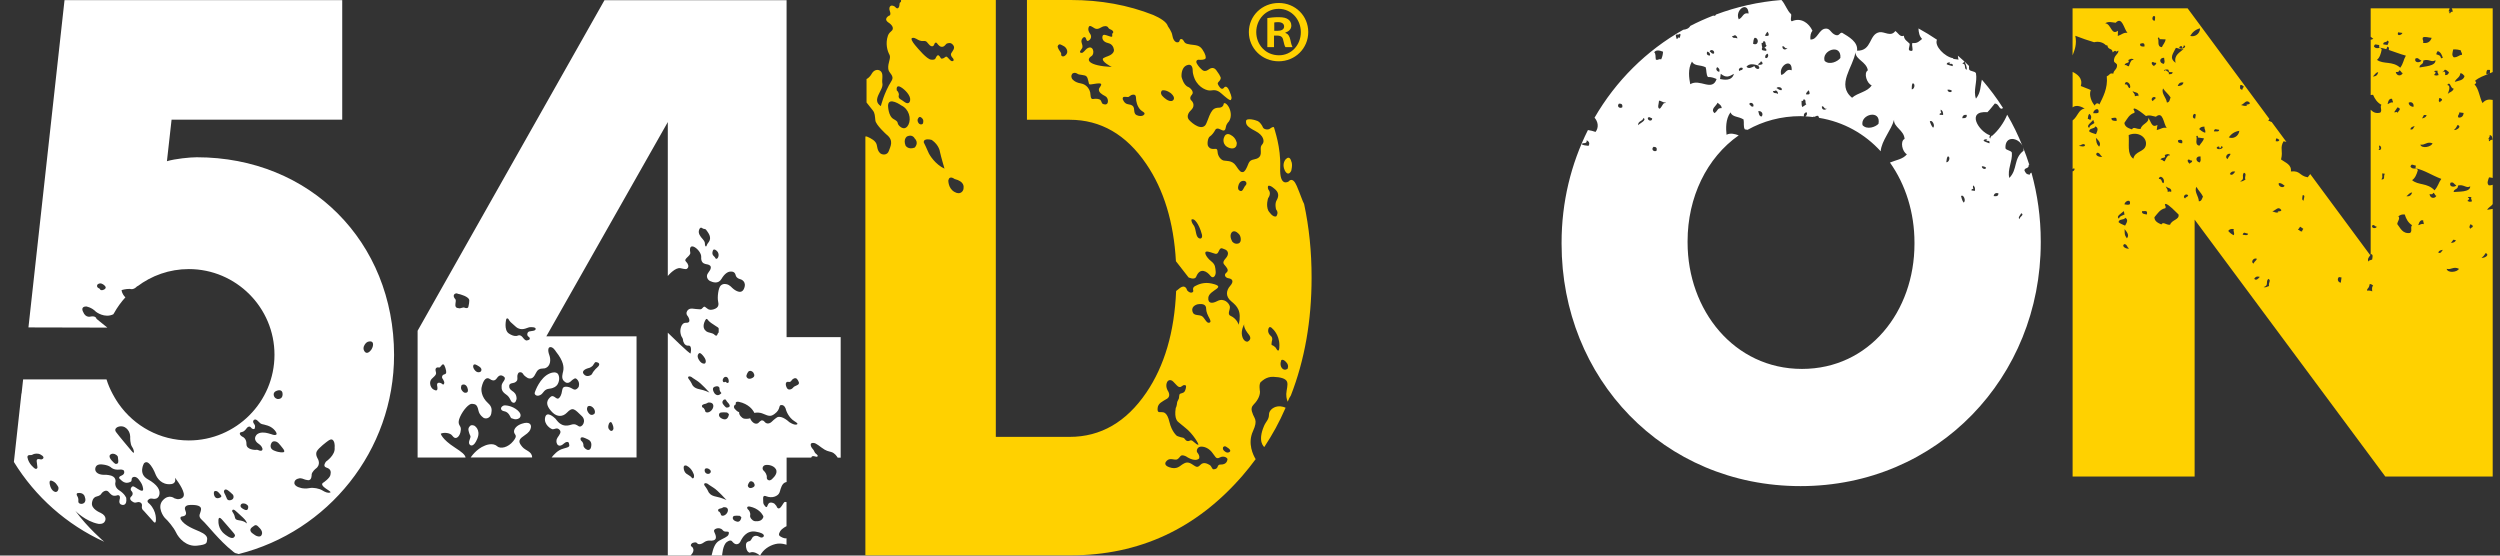 <svg width="180" height="40" viewBox="0 0 180 40" fill="none" xmlns="http://www.w3.org/2000/svg">
<rect x="0" y="0" width="180" height="40" fill="#333333" stroke="none"/>
<g clip-path="url(#clip0_416_753)">
<path d="M92.074 0.215C93.255 0.215 94.194 1.134 94.194 2.308C94.194 3.481 93.255 4.413 92.063 4.413C90.87 4.413 89.918 3.481 89.918 2.308C89.918 1.136 90.87 0.215 92.063 0.215H92.074ZM92.049 0.638C91.148 0.638 90.45 1.389 90.45 2.308C90.45 3.24 91.148 3.979 92.074 3.979C92.975 3.992 93.66 3.24 93.66 2.319C93.66 1.387 92.975 0.635 92.06 0.635H92.049V0.638ZM91.731 3.394H91.248V1.301C91.44 1.276 91.707 1.236 92.049 1.236C92.443 1.236 92.621 1.301 92.759 1.403C92.886 1.492 92.975 1.645 92.975 1.85C92.975 2.106 92.783 2.27 92.543 2.348V2.373C92.746 2.437 92.848 2.602 92.91 2.885C92.972 3.203 93.024 3.318 93.061 3.394H92.554C92.49 3.316 92.452 3.138 92.39 2.885C92.352 2.666 92.225 2.564 91.958 2.564H91.729V3.394H91.731ZM91.745 2.219H91.974C92.241 2.219 92.456 2.13 92.456 1.912C92.456 1.721 92.316 1.594 92.014 1.594C91.887 1.594 91.798 1.608 91.747 1.619V2.219H91.745Z" fill="#FFD100"/>
<path d="M14.17 11.323C13.668 11.323 12.611 11.43 12.019 11.607L12.353 8.618H24.64V0.008H4.646L2.048 23.574L7.73 23.588L6.949 22.958C6.949 22.958 6.922 22.729 6.546 22.787C6.546 22.787 6.168 22.927 5.983 22.451C5.983 22.451 5.763 22.073 6.204 22.064C6.204 22.064 6.593 22.119 6.913 22.451C6.913 22.451 7.527 22.934 8.157 22.629C8.157 22.629 8.177 22.598 8.21 22.547C8.439 22.135 8.715 21.752 9.029 21.407C8.965 21.35 8.787 21.167 8.753 20.887C8.753 20.887 9.031 20.796 9.358 20.8C9.358 20.8 9.616 20.918 9.901 20.582C9.901 20.582 9.894 20.598 9.881 20.624C10.916 19.841 12.201 19.374 13.594 19.374C16.996 19.374 19.763 22.142 19.763 25.543C19.763 28.945 16.996 31.712 13.594 31.712C11.51 31.712 9.668 30.674 8.551 29.085C8.531 29.056 8.511 29.027 8.488 28.994C8.448 28.934 8.411 28.874 8.371 28.814C8.326 28.742 8.282 28.667 8.237 28.591C8.193 28.511 8.146 28.433 8.104 28.351C7.939 28.042 7.783 27.692 7.67 27.319H1.665L1.554 28.331H1.543L1 33.261C2.54 35.766 4.804 37.779 7.501 39.007C7.501 39.007 6.304 37.988 5.427 36.783C5.427 36.783 6.144 37.537 7.082 37.717C7.082 37.717 7.458 37.779 7.563 37.51C7.563 37.51 7.75 37.176 7.249 36.927C7.249 36.927 6.54 36.656 6.624 36.2C6.624 36.2 6.644 35.804 6.978 35.741C6.978 35.741 7.207 35.699 7.292 35.554C7.376 35.41 7.645 35.221 7.814 35.41C7.981 35.597 8.086 35.744 8.377 35.681C8.377 35.681 8.691 35.537 8.629 35.91C8.629 35.91 8.482 36.284 8.775 36.346C8.775 36.346 9.171 36.471 9.089 35.848C9.089 35.848 8.985 35.557 8.589 35.308C8.589 35.308 8.275 35.141 8.297 34.787C8.297 34.787 8.444 34.391 8.006 34.246C8.006 34.246 7.734 34.164 7.443 34.184C7.443 34.184 6.9 34.184 6.858 33.81C6.858 33.81 6.815 33.394 7.316 33.437C7.817 33.479 7.983 33.646 7.983 33.646C7.983 33.646 8.17 33.853 8.589 33.812C8.898 33.781 8.922 33.895 8.922 33.895C8.922 33.895 9.047 34.124 8.735 34.249C8.422 34.373 8.673 34.52 8.673 34.52C8.673 34.52 8.924 34.831 9.236 34.749C9.55 34.667 9.445 34.605 9.487 34.458C9.53 34.313 9.779 34.251 9.988 34.52C10.197 34.791 10.259 34.916 10.302 35.165C10.344 35.414 10.155 35.352 9.926 35.207C9.696 35.063 9.572 34.936 9.467 35.083C9.467 35.083 9.343 35.227 9.467 35.354C9.592 35.479 9.572 35.646 9.447 35.75C9.323 35.855 9.343 36.022 9.594 36.146C9.594 36.146 9.679 36.229 9.866 36.166C10.052 36.104 10.261 36.209 10.219 36.438C10.177 36.667 10.344 36.771 10.344 36.771L11.034 37.541C11.034 37.541 11.18 37.748 11.22 37.521C11.22 37.521 11.325 36.834 10.762 36.273C10.762 36.273 10.533 36.129 10.658 36.002C10.782 35.877 10.844 35.877 11.076 35.919C11.076 35.919 11.389 35.962 11.472 35.628C11.556 35.294 11.347 34.9 10.637 34.504C9.928 34.108 10.366 33.361 10.366 33.361C10.366 33.361 10.513 33.174 10.72 33.361C10.929 33.548 11.096 33.882 11.2 34.151C11.305 34.422 11.639 34.92 12.286 34.858C12.286 34.858 12.724 34.858 12.6 34.4C12.6 34.4 13.123 35.045 13.225 35.503C13.329 35.962 12.787 35.939 12.787 35.939C12.787 35.939 12.662 35.919 12.557 35.877C12.557 35.877 12.162 35.543 11.723 36.022C11.285 36.5 11.765 37.208 11.91 37.332C12.057 37.457 12.495 37.955 12.682 38.351C12.869 38.747 13.412 39.37 14.184 39.288C14.956 39.205 14.873 39.081 14.913 38.852C14.956 38.622 14.747 38.435 14.371 38.269C13.995 38.102 13.285 37.853 13.014 37.394C13.014 37.394 12.929 37.208 13.098 37.188C13.265 37.167 13.494 37.105 13.35 36.771C13.203 36.438 13.496 36.355 13.703 36.355C13.912 36.355 14.495 36.335 14.475 36.667C14.455 37.001 14.184 37.125 14.56 37.457C14.936 37.79 15.75 38.892 16.771 39.704C16.771 39.704 16.918 39.848 17.043 39.848C17.056 39.848 17.109 39.862 17.183 39.891C23.603 38.284 28.373 32.467 28.373 25.557C28.369 17.396 22.317 11.323 14.17 11.323ZM7.581 20.778C7.47 20.905 7.258 20.931 7.216 20.847C7.174 20.762 7.105 20.749 7.105 20.749C6.922 20.664 7.007 20.498 7.007 20.498C7.218 20.288 7.456 20.498 7.456 20.498C7.456 20.498 7.692 20.651 7.581 20.778ZM3.08 33.036C2.982 33.114 2.911 33.065 2.826 33.056C2.742 33.047 2.628 33.036 2.642 33.221C2.655 33.405 2.697 33.57 2.697 33.648C2.697 33.726 2.613 33.812 2.486 33.717C2.486 33.717 2.059 33.412 1.979 32.94C1.979 32.94 1.937 32.767 2.135 32.767C2.333 32.767 2.304 32.747 2.388 32.709C2.473 32.671 2.713 32.611 2.924 32.729C3.136 32.843 3.178 32.958 3.08 33.036ZM3.885 35.383C3.612 35.221 3.572 34.798 3.572 34.798C3.545 34.54 3.707 34.607 3.707 34.607C4.008 34.702 4.103 34.92 4.186 35.043C4.268 35.165 4.159 35.546 3.885 35.383ZM5.859 36.28C5.859 36.28 5.612 36.28 5.641 36.075C5.667 35.87 5.572 35.735 5.572 35.735C5.449 35.53 5.585 35.503 5.585 35.503C5.995 35.434 6.09 35.721 6.09 35.721C6.308 36.28 5.859 36.28 5.859 36.28ZM8.404 33.392C8.335 33.419 8.295 33.432 8.048 33.161C7.801 32.889 7.912 32.765 7.912 32.765C8.048 32.602 8.268 32.696 8.268 32.696C8.446 32.765 8.486 32.887 8.486 32.887C8.569 33.392 8.473 33.365 8.404 33.392ZM9.605 32.598C9.536 32.558 9.387 32.367 9.387 32.367C9.387 32.367 8.5 31.316 8.348 31.098C8.197 30.88 8.444 30.758 8.444 30.758C8.444 30.758 8.787 30.567 9.1 30.84C9.414 31.114 9.374 31.508 9.374 31.508C9.374 31.508 9.361 31.957 9.51 32.175C9.661 32.393 9.674 32.64 9.605 32.598ZM19.992 28.115C19.992 28.115 20.349 27.993 20.349 28.386C20.349 28.78 19.979 28.727 19.979 28.727C19.979 28.727 19.732 28.687 19.706 28.427C19.679 28.171 19.992 28.115 19.992 28.115ZM16.282 35.245C16.437 35.272 16.724 35.581 16.762 35.608C16.813 35.646 16.905 35.944 16.607 36.011C16.308 36.075 16.333 35.828 16.228 35.648C16.124 35.465 16.124 35.401 16.124 35.401C16.124 35.401 16.126 35.219 16.282 35.245ZM15.396 35.486C15.41 35.343 15.474 35.343 15.579 35.356C15.683 35.37 15.799 35.526 15.866 35.603C15.932 35.681 16.035 35.786 15.737 35.864C15.436 35.939 15.389 35.566 15.396 35.486ZM16.842 38.689C16.658 38.874 16.177 38.458 16.177 38.458C15.679 38.077 15.728 37.514 15.728 37.514C15.728 37.514 15.694 37.085 15.977 37.399C16.259 37.712 16.491 37.995 16.724 38.26C16.96 38.522 16.96 38.574 16.842 38.689ZM17.712 37.652C17.648 37.561 17.401 37.483 17.192 37.459C16.982 37.432 16.931 37.368 16.905 37.212C16.878 37.056 16.776 36.914 16.776 36.914C16.724 36.809 16.684 36.823 16.735 36.731C16.787 36.64 16.918 36.745 16.918 36.745C16.918 36.745 17.165 36.952 17.503 37.276C17.841 37.601 17.777 37.744 17.712 37.652ZM17.855 36.622C17.79 36.856 17.476 36.622 17.476 36.622C17.476 36.622 17.256 36.518 17.334 36.351C17.412 36.182 17.665 36.264 17.699 36.286C17.79 36.351 17.921 36.389 17.855 36.622ZM18.869 38.407C18.82 38.738 18.538 38.605 18.471 38.589C18.404 38.574 18.122 38.358 18.122 38.358C17.857 38.077 18.208 37.933 18.288 37.861C18.455 37.712 18.62 37.944 18.62 37.944C18.918 38.209 18.869 38.407 18.869 38.407ZM18.646 31.971C18.782 32.053 18.933 32.258 18.893 32.38C18.853 32.502 18.675 32.449 18.593 32.407C18.511 32.367 18.389 32.393 18.389 32.393C18.389 32.393 17.732 32.393 17.745 31.971C17.759 31.548 17.445 31.439 17.445 31.439C17.376 31.399 17.254 31.303 17.267 31.207C17.281 31.112 17.336 31.138 17.485 31.085C17.637 31.029 17.786 30.798 17.786 30.798C17.786 30.798 17.95 30.62 18.073 30.785C18.195 30.947 18.32 30.88 18.32 30.88C18.32 30.88 18.428 30.689 18.306 30.54C18.184 30.391 18.237 30.295 18.237 30.295C18.237 30.295 18.346 30.064 18.593 30.335C18.84 30.607 18.853 30.498 19.29 30.649C19.728 30.798 19.973 31.194 19.906 31.276C19.837 31.359 19.674 31.316 19.536 31.263C19.401 31.21 19.167 31.167 19.167 31.167C19.167 31.167 18.662 31.045 18.442 31.345C18.222 31.643 18.509 31.888 18.646 31.971ZM20.389 32.562C20.389 32.562 20.157 32.618 19.732 32.44C19.307 32.262 19.554 31.881 19.554 31.881C19.554 31.881 19.61 31.773 19.732 31.773C20.006 31.773 20.102 31.964 20.349 32.262C20.595 32.56 20.389 32.562 20.389 32.562ZM23.476 33.232C23.476 33.232 23.189 33.572 23.503 33.668C23.817 33.764 23.846 33.955 23.79 34.2C23.735 34.444 23.285 34.745 23.285 34.745C23.285 34.745 23.08 34.827 23.285 35.032C23.49 35.236 23.928 35.428 23.763 35.468C23.599 35.508 23.421 35.441 23.203 35.305C22.985 35.17 22.547 35.087 22.286 35.143C22.026 35.199 21.781 35.156 21.781 35.156C21.781 35.156 21.18 35.074 21.194 34.76C21.207 34.447 21.619 34.433 21.619 34.433C21.768 34.444 21.75 34.462 21.855 34.491C21.924 34.509 21.937 34.538 22.164 34.571C22.462 34.616 22.438 34.175 22.438 34.175C22.451 33.971 22.724 33.752 22.724 33.752C23.134 33.465 22.889 33.045 22.889 33.045C22.889 33.045 22.684 32.745 22.807 32.5C22.929 32.255 23.545 31.793 23.628 31.737C23.71 31.683 23.888 31.546 24.01 31.737C24.133 31.928 24.093 32.228 24.093 32.228C24.162 32.767 23.476 33.232 23.476 33.232ZM26.237 25.29C26.059 25.018 26.304 24.749 26.333 24.718C26.415 24.622 26.538 24.569 26.689 24.582C26.956 24.607 26.854 24.991 26.758 25.141C26.662 25.29 26.415 25.561 26.237 25.29Z" fill="white"/>
<path d="M36.754 30.028C36.821 30.144 36.816 30.099 36.923 30.144C37.206 30.264 37.397 30.099 37.397 30.099C37.397 30.099 37.66 29.884 37.266 29.543C36.87 29.203 36.358 29.156 36.251 29.203C36 29.316 36.005 29.565 36.32 29.614C36.618 29.663 36.754 30.028 36.754 30.028Z" fill="white"/>
<path d="M34.369 31.582C34.636 30.924 34.155 30.65 34.155 30.65C33.897 30.546 33.821 30.697 33.821 30.697C33.652 30.868 33.752 31.051 33.795 31.217C33.837 31.387 33.944 31.349 33.815 31.66C33.686 31.969 33.866 32.05 33.866 32.05C33.866 32.05 34.102 32.239 34.369 31.582Z" fill="white"/>
<path d="M40.127 27.7C40.267 27.489 40.307 27.184 40.198 26.968C40.054 26.677 39.587 26.884 39.587 26.884C38.87 27.173 38.523 28.205 38.523 28.205C38.485 28.308 38.479 28.37 38.559 28.437C38.686 28.541 38.861 28.477 38.964 28.403C39.144 28.272 39.177 28.025 39.556 27.985C39.894 27.949 40.054 27.807 40.127 27.7Z" fill="white"/>
<path d="M37.599 32.167C37.363 31.876 37.261 31.689 37.699 31.398C38.135 31.106 38.167 30.986 38.215 30.824C38.285 30.59 38.149 30.314 37.577 30.506C37.188 30.634 36.999 30.881 37.01 31.084C37.025 31.338 37.323 31.304 36.954 31.762C36.585 32.223 36.031 32.35 35.784 32.123C35.466 31.834 34.916 32.081 34.916 32.081C34.28 32.325 33.891 32.937 33.891 32.937H38.313C38.313 32.49 37.835 32.459 37.599 32.167Z" fill="white"/>
<path d="M56.634 24.261V0.016H43.521L30.068 23.814V32.942H33.521C33.486 32.733 33.254 32.55 32.747 32.221C31.808 31.613 31.735 31.226 31.735 31.226C31.973 31.108 32.411 31.173 32.542 31.344C32.673 31.515 32.794 31.609 32.967 31.462C33.139 31.317 33.219 30.948 33.165 30.777C33.112 30.606 32.9 30.512 33.125 30.012C33.35 29.511 33.775 29.048 33.986 29.075C34.197 29.102 34.353 29.084 34.449 29.562C34.518 29.905 34.829 30.09 34.829 30.09C35.038 30.196 35.316 30.063 35.37 29.782C35.423 29.502 35.423 29.282 35.15 29.037C34.625 28.568 34.642 28.038 34.676 27.889C34.798 27.333 35.023 27.106 35.283 27.297C35.386 27.373 35.579 27.471 35.735 27.28C35.83 27.162 35.964 26.913 36.24 27.088C36.544 27.282 36.135 27.48 36.117 27.767C36.1 28.045 36.144 28.201 36.447 28.41C36.769 28.632 36.722 28.895 36.916 28.984C37.143 29.088 37.194 28.706 37.194 28.706C37.194 28.376 37.021 28.236 36.88 28.149C36.682 28.025 36.667 27.878 36.667 27.878C36.605 27.515 36.967 27.636 37.125 27.504C37.234 27.413 37.268 27.382 37.25 27.153C37.232 26.924 37.352 26.828 37.352 26.828C37.495 26.757 37.612 26.828 37.675 26.942C37.755 27.088 38.013 27.226 38.013 27.226C38.291 27.313 38.427 27.195 38.605 26.826C38.78 26.456 39.107 26.557 39.23 26.519C39.681 26.374 39.655 25.849 39.555 25.58C39.386 25.124 39.541 25.019 39.541 25.019C39.784 24.879 40.029 25.315 40.029 25.315C40.585 26.012 40.609 26.439 40.549 26.724C40.511 26.906 40.393 27.229 40.6 27.435C40.929 27.765 41.134 27.384 41.241 27.333C41.348 27.28 41.417 27.14 41.595 27.369C41.77 27.598 41.657 27.869 41.657 27.869C41.365 28.265 41.236 27.905 40.88 27.854C40.289 27.767 40.618 28.232 40.273 28.637C40.064 28.879 39.891 28.341 39.63 28.586C39.483 28.724 39.11 29.055 39.806 29.722C40.104 30.007 40.511 30.032 40.814 29.716C41.25 29.257 41.377 29.469 41.891 29.958C42.255 30.305 41.908 30.828 41.664 30.688C41.546 30.621 41.421 30.479 41.108 30.583C40.378 30.826 40.097 30.247 39.991 30.143C39.884 30.038 39.354 29.56 39.248 30.063C39.141 30.563 39.672 30.908 39.804 30.908C39.935 30.908 40.117 30.753 40.289 30.948C40.429 31.111 40.324 31.244 40.133 31.522C39.94 31.805 40.151 32.356 40.598 31.936C40.727 31.814 40.943 31.751 40.969 31.936C40.996 32.121 41.081 32.172 40.549 32.305C40.162 32.401 39.855 32.755 39.715 32.939H45.831V24.214H39.337L48.082 8.788V19.871C48.158 19.778 48.643 19.231 48.999 19.311C49.366 19.393 49.435 19.406 49.517 19.297C49.599 19.188 49.57 19.013 49.381 18.823C49.19 18.634 49.746 18.432 49.699 18.185C49.519 17.239 50.523 18.025 50.487 18.508C50.46 18.872 50.647 18.973 50.792 19.008C50.95 19.048 51.452 19.061 50.987 19.651C50.798 19.891 50.95 20.152 51.125 20.234C51.303 20.316 51.711 20.479 51.944 20.085C52.175 19.691 52.407 19.569 52.572 19.555C52.736 19.542 52.912 19.569 52.968 19.814C53.021 20.058 53.335 20.112 53.335 20.112C53.335 20.112 53.797 20.261 53.566 20.79C53.335 21.32 52.729 20.737 52.729 20.737C52.729 20.737 52.536 20.517 52.347 20.472C52.262 20.452 52.071 20.396 51.893 20.559C51.715 20.721 51.644 21.411 51.699 21.669C51.755 21.927 51.771 22.147 51.388 22.27C51.005 22.392 50.903 22.176 50.765 22.096C50.629 22.014 50.589 22.281 50.409 22.27C50.182 22.256 50.08 22.25 49.94 22.23C49.848 22.216 49.613 22.174 49.477 22.39C49.341 22.608 49.532 22.779 49.532 22.779C49.532 22.779 49.842 23.26 49.397 23.24C49.003 23.222 48.985 23.811 48.985 23.811C48.985 23.811 48.972 24.105 49.114 24.299C49.183 24.392 49.183 24.53 49.183 24.53C49.183 24.53 49.254 24.924 49.575 24.886C49.777 24.861 49.777 25.188 49.724 25.447C49.704 25.547 48.151 24.023 48.082 23.954V24.216V39.998H49.715C49.719 39.994 49.962 39.78 49.924 39.551C49.924 39.551 49.897 39.402 49.793 39.349C49.688 39.295 49.753 39.117 49.911 39.077C50.069 39.037 50.133 39.037 50.198 39.117C50.262 39.2 50.447 39.226 50.683 39.051C50.919 38.875 51.192 38.928 51.192 38.928C51.192 38.928 51.573 38.955 51.546 38.657C51.519 38.359 51.279 38.212 51.508 38.087C51.713 37.976 51.937 38.056 52.004 38.136C52.069 38.219 52.135 38.29 52.307 38.276C52.476 38.263 52.516 38.33 52.451 38.495C52.387 38.657 52.084 38.753 51.784 38.928C51.484 39.104 51.352 39.458 51.234 39.998H51.993C51.993 39.989 52.033 39.238 52.333 39.024C52.634 38.806 52.714 38.984 52.752 39.024C52.792 39.064 52.921 39.226 53.105 39.173C53.288 39.12 53.315 38.955 53.368 38.875C53.421 38.793 53.717 38.159 54.416 38.279C55.166 38.406 54.979 38.63 54.979 38.63C54.979 38.63 54.881 38.777 54.685 38.657C54.489 38.535 54.342 38.57 54.238 38.639C54.133 38.706 54.093 38.933 53.964 38.962C53.833 38.988 53.722 39.04 53.708 39.229C53.695 39.418 53.762 39.745 53.984 39.798C53.984 39.798 54.251 39.611 54.725 40.001H54.727C54.959 39.553 55.399 39.282 55.817 39.175C56.236 39.066 56.629 39.224 56.629 39.224V38.755C56.46 38.795 56.238 38.659 56.158 38.606C56.08 38.552 56.04 38.47 56.171 38.254C56.302 38.036 56.629 37.887 56.629 37.887V36.152C56.538 36.152 56.511 36.085 56.42 36.219C56.329 36.352 56.224 36.557 56.107 36.599C55.989 36.639 55.938 36.517 55.911 36.45C55.884 36.383 55.857 36.397 55.793 36.301C55.728 36.205 55.464 36.132 55.361 36.234C55.228 36.365 55.255 36.639 55.083 36.443C54.912 36.248 54.963 36.174 54.945 35.889C54.928 35.602 55.177 35.734 55.177 35.734C55.608 35.896 55.942 35.718 56.06 35.569C56.178 35.42 56.144 35.313 56.276 35.015C56.407 34.717 56.629 34.708 56.629 34.708H56.636V32.948H58.407C58.487 32.701 58.787 32.971 58.861 32.861C58.934 32.752 58.716 32.69 58.66 32.563C58.605 32.437 58.574 32.383 58.46 32.256C58.387 32.174 58.3 31.927 58.467 31.898C58.663 31.863 58.783 31.949 59.145 32.221C59.508 32.492 59.622 32.474 59.86 32.548C60.096 32.619 60.24 32.833 60.313 32.95H60.529V24.272H56.634V24.261ZM31.828 27.137C31.81 27.257 31.897 27.24 31.984 27.498C32.011 27.578 31.955 27.76 31.846 27.653C31.737 27.544 31.45 27.482 31.468 27.722C31.474 27.823 31.623 28.29 31.192 28.032C31.083 27.967 30.98 27.796 30.969 27.618C30.952 27.36 31.125 27.24 31.125 27.24C31.41 26.982 31.43 26.926 31.37 26.719C31.312 26.512 31.445 26.421 31.603 26.461C31.761 26.503 31.879 25.898 32.071 26.499C32.275 27.155 31.877 26.797 31.828 27.137ZM33.599 28.265C33.419 28.325 33.328 28.194 33.276 28.134C33.112 27.945 33.239 27.727 33.239 27.727C33.394 27.631 33.497 27.702 33.575 27.776C33.652 27.845 33.781 28.205 33.599 28.265ZM33.726 22.072C33.71 22.214 33.537 22.198 33.441 22.149C33.345 22.103 33.125 22.227 33.061 22.196C32.998 22.165 32.745 22.227 32.791 21.883C32.838 21.535 32.823 21.6 32.729 21.473C32.633 21.346 32.649 21.206 32.776 21.142C32.903 21.079 32.949 21.173 33.061 21.173C33.061 21.173 33.804 21.346 33.788 21.644C33.775 21.945 33.741 21.929 33.726 22.072ZM34.567 26.781C34.471 26.824 34.306 26.83 34.151 26.606C33.997 26.381 34.102 26.263 34.102 26.263C34.18 26.205 34.246 26.23 34.498 26.387C34.751 26.548 34.665 26.739 34.567 26.781ZM38.108 23.865C37.953 23.907 37.928 24.12 38.013 24.205C38.097 24.29 38.146 24.29 38.146 24.385C38.146 24.481 37.966 24.503 37.966 24.503C37.966 24.503 37.857 24.588 37.653 24.312C37.448 24.034 37.254 24.174 37.254 24.174C37.254 24.174 37.025 24.27 36.64 24.014C36.255 23.758 36.447 22.99 36.447 22.99C36.482 22.884 36.58 22.906 36.64 23.021C36.7 23.139 36.749 23.193 37.147 23.533C37.546 23.874 37.955 23.587 38.1 23.564C38.244 23.542 38.593 23.542 38.569 23.693C38.542 23.843 38.267 23.822 38.108 23.865ZM42.558 32.19C42.531 32.341 42.42 32.437 42.269 32.381C42.117 32.325 41.993 32.147 42.006 32.081C42.02 32.012 41.98 31.834 41.868 31.751C41.757 31.669 41.813 31.531 41.813 31.531C41.908 31.435 42.046 31.504 42.336 31.64C42.625 31.776 42.587 32.038 42.558 32.19ZM42.767 29.818C42.656 29.887 42.505 29.94 42.34 29.68C42.175 29.42 42.327 29.255 42.327 29.255C42.327 29.255 42.478 29.16 42.671 29.324C42.863 29.489 42.878 29.749 42.767 29.818ZM43.859 30.474C43.904 30.399 43.991 30.336 44.055 30.461C44.12 30.586 44.218 30.815 44.142 30.942C44.066 31.068 43.946 31.055 43.837 30.89C43.728 30.728 43.859 30.474 43.859 30.474ZM42.347 26.51C42.509 26.492 42.671 26.336 42.671 26.336C42.671 26.336 42.725 26.247 42.829 26.105C42.894 26.018 43.087 26.125 43.087 26.125C43.27 26.272 42.976 26.474 42.885 26.563C42.794 26.654 42.665 26.828 42.627 26.924C42.587 27.017 42.235 27.204 42.029 26.935C41.806 26.648 42.347 26.51 42.347 26.51ZM51.039 17.417C51.012 17.455 50.901 17.578 50.867 17.718C50.867 17.718 50.809 17.791 50.781 17.7C50.772 17.671 50.763 17.682 50.754 17.578C50.749 17.535 50.781 17.417 50.598 17.219C50.418 17.021 50.253 16.806 50.331 16.561C50.409 16.316 50.538 16.41 50.538 16.41C50.538 16.41 50.625 16.485 50.718 16.485C50.814 16.485 50.865 16.57 50.934 16.674C51.003 16.779 51.257 17.099 51.039 17.417ZM51.688 18.554C51.602 18.694 51.521 18.61 51.521 18.61C51.521 18.61 51.495 18.53 51.388 18.436C51.217 18.285 51.326 18.054 51.326 18.054C51.326 18.054 51.357 17.873 51.561 18.023C51.766 18.172 51.773 18.412 51.688 18.554ZM52.138 27.173C52.251 27.088 52.429 27.126 52.467 27.389C52.505 27.651 52.316 27.558 52.316 27.558C52.278 27.455 52.184 27.502 52.184 27.502C52.184 27.502 52.091 27.578 52.044 27.438C51.998 27.295 52.138 27.173 52.138 27.173ZM51.857 28.194C51.926 28.29 52.006 28.29 51.817 28.41C51.626 28.532 51.464 28.343 51.464 28.343C51.464 28.343 51.163 27.949 51.464 27.843C51.764 27.733 51.804 27.938 51.804 27.938C51.804 27.938 51.804 27.938 51.804 28.005C51.802 28.074 51.857 28.194 51.857 28.194ZM50.761 23.099C50.761 23.099 50.852 22.864 50.945 23.008C51.045 23.164 51.312 23.335 51.561 23.491C51.811 23.647 51.733 23.596 51.746 23.818C51.759 24.041 51.706 23.896 51.655 24.078C51.602 24.261 51.446 24.105 51.446 24.105C51.446 24.105 51.392 24.014 51.13 23.96C50.867 23.909 50.816 23.816 50.816 23.816C50.498 23.569 50.761 23.099 50.761 23.099ZM50.344 25.429C50.344 25.429 50.422 25.344 50.678 25.684C50.934 26.025 50.758 26.169 50.758 26.169C50.758 26.169 50.542 26.265 50.325 25.916C50.104 25.569 50.344 25.429 50.344 25.429ZM49.804 34.39C49.766 34.308 49.528 34.185 49.415 34.103C49.301 34.021 49.214 33.829 49.225 33.64C49.239 33.449 49.439 33.531 49.439 33.531C49.853 33.736 49.966 34.199 49.966 34.199C50.004 34.486 49.842 34.472 49.804 34.39ZM50.362 28.025C49.975 27.951 49.862 27.756 49.831 27.682C49.8 27.609 49.779 27.569 49.695 27.433C49.61 27.297 49.497 27.215 49.559 27.133C49.621 27.05 49.788 27.144 49.788 27.144C49.788 27.144 49.893 27.237 50.184 27.413C50.476 27.589 51.083 28.265 51.083 28.265C51.083 28.265 50.749 28.098 50.362 28.025ZM50.658 29.369C50.658 29.369 50.54 29.358 50.54 29.231C50.54 29.104 50.809 29.071 50.809 29.071C50.863 29.059 50.981 28.986 50.981 28.986C50.981 28.986 51.228 28.944 51.323 29.093C51.419 29.242 51.323 29.498 51.13 29.627C50.936 29.756 50.776 29.68 50.776 29.605C50.776 29.529 50.658 29.369 50.658 29.369ZM51.023 34.116C50.89 34.141 50.734 34.045 50.734 33.865C50.734 33.685 50.914 33.72 50.914 33.72C50.914 33.72 51.034 33.731 51.132 33.84C51.23 33.949 51.157 34.092 51.023 34.116ZM51.001 35.4C50.967 35.324 50.945 35.28 50.858 35.14C50.772 34.999 50.651 34.91 50.716 34.824C50.781 34.737 50.956 34.835 50.956 34.835C50.956 34.835 51.065 34.933 51.372 35.117C51.679 35.302 52.311 36.007 52.311 36.007C52.311 36.007 51.962 35.834 51.557 35.758C51.154 35.682 51.034 35.478 51.001 35.4ZM52.211 37.073C52.044 37.184 51.906 37.12 51.906 37.055C51.906 36.991 51.804 36.853 51.804 36.853C51.804 36.853 51.702 36.844 51.702 36.733C51.702 36.621 51.933 36.595 51.933 36.595C51.98 36.586 52.082 36.521 52.082 36.521C52.082 36.521 52.296 36.483 52.378 36.612C52.462 36.744 52.378 36.964 52.211 37.073ZM52.44 29.989C52.349 30.207 52.187 30.243 51.969 30.134C51.751 30.025 51.733 29.863 51.804 29.754C51.877 29.645 52.349 29.7 52.349 29.7C52.46 29.809 52.531 29.774 52.44 29.989ZM52.46 29.322C52.278 29.393 52.242 29.322 52.078 29.124C51.913 28.926 52.113 28.781 52.113 28.781C52.296 28.708 52.258 28.835 52.367 28.944C52.478 29.05 52.64 29.248 52.46 29.322ZM53.891 26.746C54.055 26.623 54.218 26.799 54.218 26.799C54.218 26.799 54.436 27.057 54.204 27.193C53.973 27.329 53.822 27.275 53.755 27.14C53.686 27.004 53.891 26.746 53.891 26.746ZM53.339 37.389C53.261 37.576 53.121 37.607 52.932 37.513C52.745 37.42 52.729 37.28 52.792 37.186C52.854 37.093 53.261 37.14 53.261 37.14C53.355 37.233 53.419 37.202 53.339 37.389ZM54.881 37.373C54.727 37.571 54.387 37.538 54.293 37.513C54.2 37.489 53.964 37.28 54.011 37.104C54.058 36.928 53.917 36.741 53.917 36.741C53.917 36.741 53.764 36.623 53.8 36.53C53.835 36.437 53.986 36.472 53.986 36.472C54.609 36.601 54.854 36.997 54.854 36.997C54.941 37.14 55.034 37.175 54.881 37.373ZM53.973 34.688C54.113 34.583 54.256 34.735 54.256 34.735C54.256 34.735 54.443 34.957 54.245 35.073C54.044 35.189 53.915 35.142 53.857 35.026C53.797 34.91 53.973 34.688 53.973 34.688ZM55.677 34.399C55.606 34.488 55.55 34.541 55.444 34.579C55.335 34.615 55.192 34.526 55.21 34.363C55.228 34.201 55.101 33.987 54.994 33.898C54.885 33.809 54.867 33.629 55.012 33.522C55.157 33.416 55.679 33.469 55.86 33.774C56.038 34.076 55.677 34.399 55.677 34.399ZM57.375 30.557C57.375 30.557 57.243 30.659 56.825 30.39C56.825 30.39 56.305 29.883 55.958 30.043C55.958 30.043 55.76 30.17 55.564 30.365C55.439 30.49 55.206 30.57 55.045 30.365C54.939 30.23 54.814 30.276 54.814 30.276C54.814 30.276 54.725 30.321 54.6 30.454C54.592 30.463 54.387 30.623 54.133 30.332C54.064 30.252 54.029 30.178 54.013 30.116C53.833 30.176 53.624 30.154 53.548 30.136C53.441 30.11 53.185 29.88 53.219 29.68C53.07 29.638 52.932 29.467 52.932 29.467C52.932 29.467 52.801 29.362 52.858 29.229C52.89 29.153 52.939 29.119 52.99 29.104C52.972 29.068 52.961 29.033 52.974 28.997C53.014 28.888 53.192 28.93 53.192 28.93C53.915 29.079 54.2 29.54 54.2 29.54C54.249 29.622 54.3 29.674 54.316 29.731C54.451 29.7 54.689 29.674 54.954 29.794C55.401 29.996 55.524 29.978 55.768 29.802C56.011 29.629 56.078 29.453 56.111 29.326C56.144 29.2 56.167 29.148 56.305 29.164C56.483 29.184 56.572 29.398 56.589 29.498C56.589 29.498 56.741 30.061 57.241 30.354C57.246 30.354 57.522 30.517 57.375 30.557ZM57.408 27.725C57.194 27.825 57.152 27.838 57.094 27.923C57.036 28.007 56.781 28.136 56.667 27.951C56.554 27.767 56.496 27.427 56.81 27.498C56.865 27.511 56.939 27.484 57.01 27.371C57.081 27.257 57.295 27.157 57.395 27.3C57.495 27.44 57.622 27.625 57.408 27.725Z" fill="white"/>
<path d="M93.895 14.685C93.778 14.481 93.649 14.049 93.366 13.386C93.059 12.668 92.788 13.061 92.788 13.061C92.788 13.061 92.118 13.529 92.174 12.054C92.227 10.579 91.758 9.337 91.74 9.213C91.722 9.086 91.577 9.159 91.433 9.266C91.288 9.375 90.983 9.313 90.93 9.17C90.877 9.026 90.712 8.792 90.567 8.721C90.423 8.65 89.718 8.45 89.713 8.728C89.709 8.948 89.744 9.106 90.376 9.428C91.008 9.753 91.05 10.185 90.906 10.365C90.761 10.545 90.761 10.545 90.779 10.941C90.796 11.337 90.543 11.426 90.272 11.482C90 11.535 89.929 11.662 89.855 11.86C89.782 12.058 89.631 12.383 89.484 12.392C89.341 12.401 89.257 12.345 88.986 11.931C88.714 11.517 88.263 11.606 88.082 11.553C87.902 11.5 87.684 11.248 87.666 10.941C87.648 10.636 87.526 10.732 87.359 10.725C87.19 10.719 87.106 10.69 86.997 10.545C86.888 10.401 86.961 9.916 87.106 9.827C87.25 9.738 87.413 9.522 87.486 9.377C87.559 9.233 87.684 9.215 87.92 9.342C88.156 9.468 88.227 9.377 88.263 9.144C88.298 8.91 88.481 8.748 88.481 8.748C88.734 8.369 88.59 7.867 88.427 7.633C88.265 7.399 88.114 7.384 88.102 7.488C88.085 7.649 87.956 7.742 87.813 7.751C87.415 7.751 87.319 7.891 87.179 8.118C87.039 8.345 86.89 8.912 86.763 9.039C86.371 9.431 85.606 8.665 85.571 8.576C85.571 8.576 85.366 8.3 85.749 7.936C86.14 7.562 85.784 7.241 85.784 7.241C85.784 7.241 85.571 7.081 85.82 6.814C86.004 6.616 85.695 6.316 85.553 6.263C85.199 6.129 85.072 5.533 85.072 5.533C85.072 5.533 85.005 4.872 85.459 4.696C85.782 4.572 85.875 4.823 85.875 5.092C85.875 5.362 86.02 5.686 86.02 5.686C86.327 6.352 86.941 6.55 87.177 6.514C87.413 6.478 87.629 6.461 87.918 6.712C88.207 6.963 88.574 7.295 88.627 7.188C88.681 7.079 88.725 7.037 88.51 6.532C88.291 6.029 88.111 6.334 88.111 6.334C88.111 6.334 87.984 6.496 87.822 6.28C87.66 6.065 87.642 5.993 87.731 5.902C87.822 5.813 87.933 5.678 87.88 5.551C87.826 5.424 87.771 5.326 87.573 5.057C87.375 4.788 87.139 4.912 86.994 5.021C86.85 5.13 86.687 5.148 86.543 5.021C86.398 4.894 86.289 4.77 86.18 4.59C86.071 4.409 86.18 4.285 86.325 4.303C86.469 4.32 86.741 4.303 86.794 4.214C86.848 4.125 86.794 3.889 86.576 3.566C86.358 3.241 86.107 3.261 85.709 3.206C85.31 3.152 85.299 3.063 85.21 2.921C85.119 2.776 84.974 2.776 84.939 2.903C84.903 3.03 84.865 3.048 84.759 3.048C84.587 3.046 84.445 2.812 84.407 2.543C84.371 2.274 84.089 1.891 84.089 1.891C84.004 1.577 83.524 1.293 83.041 1.081C81.219 0.36 79.235 0 77.097 0H73.94V8.623H77.012C79.246 8.623 81.086 9.684 82.532 11.807C83.797 13.664 84.509 15.998 84.667 18.81C84.67 18.812 84.67 18.814 84.672 18.814L85.575 19.974C85.575 19.974 86.018 20.189 86.127 19.92C86.412 19.208 86.923 19.562 87.141 19.849C87.359 20.136 87.566 19.822 87.528 19.535C87.493 19.248 87.519 19.053 87.195 18.801C86.87 18.55 86.547 18.018 87.017 18.125C87.486 18.234 87.602 18.421 87.746 18.096C87.891 17.771 87.964 17.88 88.18 17.951C88.398 18.023 88.543 18.276 88.251 18.599C87.962 18.924 88.107 18.995 88.251 19.175C88.396 19.355 88.469 19.5 88.287 19.642C88.107 19.787 88.214 20.003 88.467 20.038C88.721 20.074 88.865 20.254 88.576 20.579C88.287 20.904 88.214 21.335 88.65 21.693C89.084 22.054 89.408 22.376 89.192 23.384C89.192 23.384 89.061 22.944 88.596 22.737C88.329 22.619 88.601 22.272 88.547 22.054C88.494 21.838 88.138 21.417 87.64 21.68C87.244 21.889 86.961 21.836 86.999 21.431C87.052 20.861 88.405 20.683 87.248 20.416C86.678 20.285 86.265 20.479 86.02 20.612C85.922 20.666 85.869 20.786 85.911 20.899C85.967 21.055 85.713 21.193 85.468 20.897C85.468 20.897 85.362 20.363 84.852 20.819L84.681 20.953C84.558 23.902 83.844 26.345 82.532 28.272C81.086 30.394 79.246 31.455 77.012 31.455H73.726H71.699V0H64.878L64.872 0.122C64.709 0.245 64.798 0.269 64.745 0.449C64.692 0.63 64.574 0.645 64.465 0.512C64.398 0.432 64.251 0.392 64.184 0.405C64.042 0.434 64 0.616 64.058 0.768C64.198 1.126 64.004 1.132 64.004 1.132C64.004 1.132 63.566 1.362 63.984 1.633C64.238 1.798 64.411 2.06 64.171 2.247C63.98 2.396 63.931 2.567 63.931 2.567C63.735 3.137 63.893 3.675 64.037 3.929C64.182 4.18 63.904 4.516 63.957 4.97C63.995 5.293 64.433 5.433 64.184 5.831C63.637 6.705 63.423 7.64 63.423 7.64C62.703 7.186 63.637 6.492 63.532 6.011C63.479 5.762 63.606 5.399 63.461 5.184C63.317 4.968 62.954 4.968 62.774 5.293C62.594 5.617 62.391 5.689 62.391 5.689V7.379C62.391 7.379 62.703 7.775 62.847 7.956C62.992 8.136 62.992 8.352 63.027 8.674C63.063 8.999 63.824 9.682 63.824 9.682C64.385 10.12 64.104 10.547 63.997 10.868C63.884 11.206 63.49 11.162 63.352 11.012C63.092 10.73 63.217 10.492 63.036 10.24C62.856 9.989 62.391 9.824 62.391 9.824L62.307 9.829V39.983H77.097C82.027 39.983 86.149 38.069 89.464 34.243C89.798 33.858 90.109 33.462 90.407 33.059C90.24 32.788 89.804 31.936 90.214 31.044C90.605 30.189 90.285 30.152 90.165 29.7C90.165 29.7 90.007 29.384 90.245 29.148C90.483 28.913 90.719 28.559 90.719 28.203C90.719 28.203 90.601 27.573 90.817 27.475C90.817 27.475 91.157 27.11 91.671 27.131C92.185 27.151 92.574 27.246 92.668 27.486C92.754 27.709 92.627 28.043 92.612 28.367C92.599 28.692 92.716 28.922 92.716 28.922C92.79 28.726 92.865 28.579 92.943 28.472C93.936 25.922 94.434 23.097 94.434 19.994C94.438 18.12 94.254 16.354 93.895 14.685ZM84.427 7.246C84.156 7.391 83.757 6.977 83.757 6.977C83.45 6.708 83.666 6.51 83.666 6.51C83.973 6.438 84.318 6.725 84.318 6.725C84.716 7.086 84.427 7.246 84.427 7.246ZM86.454 17.17C86.454 17.17 86.205 17.246 86.118 16.781C86.031 16.316 85.989 16.287 85.913 16.18C85.838 16.076 85.74 15.88 85.804 15.791C85.804 15.791 85.869 15.775 85.956 15.807C85.956 15.807 86.291 15.971 86.538 16.886C86.541 16.886 86.596 17.126 86.454 17.17ZM64.709 9.015C64.562 8.832 64.745 8.797 64.342 8.576C63.94 8.358 63.94 7.591 63.94 7.591C63.975 6.934 64.894 7.591 64.894 7.591C65.444 7.847 65.628 8.539 65.408 8.977C65.185 9.417 64.856 9.197 64.709 9.015ZM65.859 10.625C65.383 10.808 65.199 10.479 65.199 10.479C65.016 10.005 65.308 9.822 65.308 9.822C65.71 9.64 65.857 9.969 65.857 9.969C66.189 10.296 65.859 10.625 65.859 10.625ZM66.447 8.901C66.318 9.03 66.166 8.901 66.166 8.901C65.951 8.643 66.144 8.47 66.144 8.47C66.253 8.318 66.425 8.556 66.425 8.556C66.534 8.685 66.447 8.901 66.447 8.901ZM66.836 10.955C66.754 10.739 66.511 10.254 66.511 10.254C66.485 9.902 67.088 10.076 67.088 10.076C67.63 10.454 67.675 10.93 67.675 10.93C67.757 11.308 68.004 12.143 68.004 12.143C67.352 11.844 66.918 11.17 66.836 10.955ZM65.117 7.339C65.007 7.253 64.896 7.186 64.896 7.186C64.612 7.055 64.721 6.837 64.721 6.837C64.721 6.619 64.567 6.51 64.567 6.51C64.545 6.378 64.545 6.094 64.852 6.269C65.159 6.445 65.577 6.881 65.532 7.21C65.49 7.537 65.228 7.428 65.117 7.339ZM76.765 3.929C76.567 4.162 76.403 4.038 76.403 3.947C76.403 3.858 76.438 3.858 76.293 3.66C76.149 3.462 76.149 3.335 76.149 3.335C76.258 3.066 76.42 3.246 76.583 3.317C76.747 3.388 76.963 3.695 76.765 3.929ZM79.735 7.435C79.664 7.562 79.481 7.524 79.392 7.471C79.301 7.417 79.324 7.273 79.203 7.179C79.139 7.13 78.936 7.086 78.705 7.128C78.489 7.168 78.532 6.814 78.494 6.652C78.458 6.49 78.285 6.078 77.815 6.005C77.346 5.931 77.188 5.671 77.188 5.671C77.134 5.564 77.108 5.444 77.192 5.328C77.266 5.228 77.437 5.219 77.546 5.293C77.655 5.364 77.673 5.364 77.944 5.402C78.216 5.437 78.287 5.491 78.36 5.833C78.431 6.176 78.378 6.085 78.974 6.013C79.57 5.942 79.139 6.272 79.121 6.418C79.094 6.645 79.308 6.779 79.588 6.93C79.775 7.032 79.809 7.31 79.735 7.435ZM82.265 8.329C82.191 8.354 82.053 8.383 81.844 8.292C81.633 8.2 81.673 7.927 81.644 7.789C81.615 7.653 81.513 7.54 81.224 7.506C80.934 7.473 80.836 7.132 80.836 7.132C80.812 6.912 81.012 6.977 81.179 6.986C81.346 6.995 81.341 6.834 81.595 6.814C81.849 6.794 81.775 7.11 81.811 7.262C81.844 7.413 81.864 7.52 81.953 7.686C82.042 7.851 82.14 7.949 82.325 8.065C82.509 8.183 82.338 8.305 82.265 8.329ZM86.227 21.909C86.643 21.838 86.841 21.962 86.841 22.214C86.841 22.465 86.968 22.717 87.077 22.915C87.186 23.113 87.186 23.22 87.041 23.239C86.897 23.257 86.805 23.059 86.678 22.897C86.552 22.735 86.498 22.717 86.191 22.681C85.884 22.645 85.867 22.465 85.849 22.376C85.775 22.014 86.227 21.909 86.227 21.909ZM68.725 12.886C69.453 13.07 69.392 13.44 69.372 13.598C69.352 13.755 69.15 14.074 68.705 13.809C68.26 13.544 68.28 12.99 68.28 12.99C68.362 12.594 68.725 12.886 68.725 12.886ZM68.598 4.178C68.727 4.325 68.647 4.429 68.516 4.398C68.449 4.383 68.382 4.296 68.227 4.134C68.071 3.971 68.067 4.205 67.799 4.223C67.726 4.227 67.684 4.049 67.586 3.991C67.488 3.933 67.426 4.076 67.39 4.134C67.355 4.191 67.363 4.332 67.034 4.294C66.729 4.258 66.124 3.535 65.875 3.237C65.673 2.994 65.559 2.77 65.677 2.734C65.793 2.701 65.891 2.75 65.964 2.79C66.166 2.903 66.276 2.974 66.509 2.952C66.74 2.93 66.754 3.086 66.932 3.248C67.112 3.411 67.228 3.306 67.257 3.219C67.286 3.132 67.303 3.099 67.35 3.075C67.397 3.052 67.439 3.077 67.472 3.126C67.557 3.253 67.688 3.342 67.688 3.342C67.989 3.471 68.082 3.155 68.187 3.13C68.291 3.108 68.454 3.026 68.627 3.246C68.801 3.466 68.585 3.666 68.491 3.829C68.4 3.989 68.598 4.178 68.598 4.178ZM83.35 29.371C83.384 29.033 83.684 28.915 84.02 28.712C84.354 28.51 84.076 28.121 84.076 28.121C84.076 28.121 83.92 27.867 83.998 27.596C84.076 27.324 84.276 27.36 84.354 27.393C84.432 27.426 84.476 27.478 84.732 27.749C84.988 28.02 85.099 27.749 85.232 27.731C85.366 27.713 85.433 27.749 85.377 27.967C85.321 28.187 85.277 28.254 85.11 28.305C84.943 28.356 84.921 28.339 84.899 28.526C84.876 28.712 84.91 28.643 84.821 28.812C84.732 28.982 84.765 28.948 84.732 29.133C84.698 29.32 84.654 29.369 84.654 29.369C84.52 30.181 84.814 30.365 84.854 30.399C85.055 30.568 85.366 30.821 85.366 30.821C85.889 31.226 86.347 32.005 86.28 32.02C86.214 32.038 86.08 31.936 85.913 31.785C85.746 31.633 85.668 31.733 85.602 31.751C85.535 31.769 85.413 31.769 85.324 31.633C85.235 31.498 85.168 31.515 85.023 31.482C84.879 31.449 84.734 31.38 84.734 31.38C84.734 31.38 84.367 31.093 84.2 30.383C84.033 29.673 83.778 29.673 83.611 29.673C83.439 29.676 83.317 29.709 83.35 29.371ZM79.769 4.045C79.566 4.111 79.424 4.2 79.424 4.2C79.263 4.432 80.047 4.823 80.047 4.823C78.358 4.734 78.162 4.307 78.587 4.04C78.852 3.875 78.719 3.17 78.249 3.506C78.147 3.58 78 3.818 77.875 3.809C77.626 3.791 77.844 3.593 77.911 3.471C77.978 3.348 77.911 3.186 77.875 3.061C77.817 2.854 77.973 2.707 78.018 2.687C78.249 2.581 78.167 3.03 78.356 2.937C78.545 2.843 78.632 2.627 78.48 2.421C78.423 2.343 78.302 2.154 78.391 1.94C78.46 1.778 78.641 1.94 78.805 2.033C79.063 2.18 79.252 1.953 79.457 1.898C79.659 1.844 79.769 1.924 79.795 1.991C79.822 2.058 79.918 2.1 79.918 2.1C80.242 2.223 80.136 2.369 80.136 2.369C80.136 2.369 80.053 2.396 80.082 2.558C80.109 2.721 79.929 2.621 79.78 2.578C79.631 2.536 79.388 2.4 79.37 2.667C79.353 2.934 79.584 3.059 79.815 3.112C80.047 3.166 80.176 3.368 80.205 3.584C80.229 3.802 79.971 3.978 79.769 4.045ZM87.86 33.449C87.86 33.449 87.722 33.431 87.671 33.602C87.62 33.771 87.446 33.789 87.362 33.789C87.275 33.789 87.224 33.551 87.103 33.484C86.983 33.418 86.672 33.213 86.432 33.467C86.191 33.72 86.127 33.609 85.8 33.407C85.473 33.204 85.297 33.34 85.123 33.442C84.952 33.544 84.736 33.838 84.18 33.638C83.764 33.489 83.906 33.266 84.018 33.162C84.269 32.926 84.587 33.173 84.767 33.068C85.017 32.926 84.941 32.652 85.39 32.855C85.39 32.855 86.004 33.304 86.334 33.015C86.334 33.015 86.423 32.837 86.209 32.586C86.113 32.472 86.2 32.196 86.423 32.163C86.647 32.13 86.983 32.232 87.241 32.537C87.499 32.841 87.54 33.097 87.811 32.946C88.131 32.768 88.398 32.986 88.38 33.071C88.358 33.153 88.34 33.46 87.86 33.449ZM88.514 32.55C88.343 32.652 88.187 32.499 88.187 32.499C87.98 32.363 88.067 32.194 88.067 32.194C88.187 32.058 88.325 32.194 88.325 32.194C88.481 32.279 88.688 32.448 88.514 32.55ZM89.168 17.529C88.89 17.62 88.721 17.391 88.721 17.391C88.438 16.881 88.736 16.686 88.736 16.686C88.952 16.547 89.215 16.87 89.215 16.87C89.322 16.961 89.446 17.437 89.168 17.529ZM89.233 13.715C89.041 13.598 89.206 13.244 89.206 13.244C89.346 12.932 89.644 13.039 89.644 13.039C89.782 13.135 89.757 13.262 89.698 13.328C89.635 13.395 89.615 13.422 89.551 13.546C89.486 13.666 89.422 13.833 89.233 13.715ZM89.849 24.588C89.766 24.634 89.504 24.563 89.424 24.152C89.346 23.74 89.582 23.351 89.582 23.351C89.519 23.618 89.88 24.043 89.88 24.043C90.131 24.332 90.002 24.497 89.849 24.588ZM91.35 13.687C91.241 13.549 91.304 13.393 91.304 13.393C91.46 13.273 91.867 13.687 91.867 13.687C92.1 13.929 92.053 14.187 91.913 14.43C91.773 14.672 91.867 15.068 91.882 15.086C92.091 15.317 91.898 15.569 91.898 15.569C91.649 15.707 91.319 15.17 91.319 15.17C91.132 14.772 91.304 14.272 91.304 14.272C91.537 13.947 91.382 13.727 91.35 13.687ZM91.856 25.037C91.856 25.037 91.693 24.875 91.606 24.859C91.519 24.843 91.548 24.768 91.571 24.574C91.571 24.574 91.669 24.352 91.517 24.203C91.517 24.203 91.27 24.025 91.31 23.751C91.371 23.355 91.615 23.662 91.615 23.662C91.615 23.662 92.107 24.065 92.116 24.839C92.127 25.611 91.856 25.037 91.856 25.037ZM92.699 26.557C92.699 26.557 92.463 26.732 92.285 26.485C92.107 26.238 92.26 25.922 92.26 25.922C92.414 25.84 92.603 26.076 92.603 26.076C92.841 26.312 92.699 26.557 92.699 26.557Z" fill="#FFD100"/>
<path d="M91.956 29.268C91.62 29.328 91.368 29.588 91.368 29.837C91.368 30.213 91.155 30.336 91.017 30.654C90.51 31.824 91.03 32.185 91.03 32.185C91.647 31.237 92.083 30.454 92.563 29.359C92.563 29.359 92.292 29.208 91.956 29.268Z" fill="#FFD100"/>
<path d="M92.963 12.313C92.963 12.313 93.101 11.852 92.965 11.599C92.965 11.599 92.874 11.162 92.58 11.458C92.58 11.458 92.256 11.774 92.514 12.295C92.554 12.37 92.758 12.7 92.963 12.313Z" fill="#FFD100"/>
<path d="M88.114 9.939C88.114 9.939 87.938 10.462 88.537 10.66C88.628 10.691 89.05 10.78 89.05 10.299C89.05 10.299 88.993 9.914 88.628 9.727C88.626 9.727 88.263 9.458 88.114 9.939Z" fill="#FFD100"/>
<path d="M146.157 12.57C145.88 12.577 145.827 12.412 145.757 12.263C145.787 12.038 146.101 12.174 146.065 11.863C146.081 11.866 146.095 11.866 146.111 11.869C145.976 11.436 145.82 11.016 145.655 10.6C145.681 10.679 145.698 10.762 145.698 10.851C144.951 11.42 145.288 12.194 144.67 12.812C144.517 12.2 144.904 11.635 144.855 10.993C144.789 10.818 144.465 10.841 144.392 10.673C144.349 9.724 145.321 9.899 145.612 10.497C145.298 9.72 144.937 8.973 144.517 8.259C144.289 8.828 143.856 9.423 143.433 9.777C143.423 9.777 143.41 9.77 143.4 9.77C143.35 9.829 143.301 9.899 143.301 9.975C143.212 9.925 143.238 9.833 143.281 9.744C142.471 9.472 141.529 7.958 143.096 8.077C143.288 7.885 143.45 7.664 143.628 7.452C143.909 7.479 143.886 7.737 144.084 7.833C144.134 7.823 144.18 7.803 144.22 7.78C143.764 7.059 143.251 6.378 142.696 5.736C142.583 6.186 142.633 6.655 142.269 7.102C142.058 6.507 142.382 5.908 142.269 5.273C142.187 5.105 141.866 5.161 141.777 4.999C141.763 4.906 141.763 4.827 141.77 4.751C141.664 4.645 141.562 4.536 141.453 4.437C141.529 4.609 141.611 4.784 141.615 5.012C141.367 4.983 141.601 4.576 141.294 4.589C141.327 4.51 141.41 4.506 141.439 4.427C141.284 4.285 141.125 4.146 140.967 4.007C140.976 4.106 140.986 4.209 141.016 4.292C140.891 4.275 140.768 4.258 140.643 4.242C140.636 4.225 140.633 4.209 140.626 4.192C140.024 4.096 139.254 3.31 139.462 2.86C139.032 2.569 138.589 2.298 138.13 2.047C138.143 2.331 138.193 2.609 138.391 2.804C138.199 2.946 138.067 3.148 137.69 3.095C137.627 3.343 137.769 3.564 137.67 3.663C137.273 3.69 137.505 3.402 137.498 3.151C137.343 2.976 137.098 2.876 137.078 2.572C136.797 2.698 136.665 2.364 136.463 2.232C136.143 2.681 135.673 2.261 135.329 2.318C134.539 2.453 134.81 3.673 133.709 3.65C133.789 3.015 133.111 2.648 132.625 2.354C132.427 2.357 132.446 2.595 132.179 2.526C131.825 2.407 131.795 2.076 131.504 2.06C130.949 2.03 130.876 2.9 130.347 2.84C130.33 2.562 130.377 2.357 130.496 2.212C130.254 1.683 129.679 1.223 129.011 1.534C128.869 1.481 128.998 1.18 128.962 1.025C128.657 0.751 128.545 0.294 128.264 0C126.601 0.132 125.024 0.493 123.549 1.048C123.519 1.144 123.437 1.154 123.357 1.121C122.789 1.342 122.237 1.587 121.704 1.865C121.592 2.06 121.387 2.126 121.195 2.142C118.53 3.643 116.335 5.832 114.807 8.474C115.046 8.745 115.141 9.155 114.88 9.499C114.718 9.439 114.533 9.393 114.331 9.363C113.115 11.787 112.434 14.544 112.434 17.467V17.563C112.434 27.244 119.754 35 129.639 35C139.522 35 146.934 27.148 146.934 17.467V17.371C146.934 15.655 146.7 13.999 146.266 12.435C146.214 12.441 146.161 12.475 146.157 12.57ZM114.374 10.501C114.199 10.468 113.964 10.481 113.885 10.372C113.971 10.239 114.278 10.402 114.239 10.101C114.427 10.187 114.477 10.335 114.374 10.501ZM116.804 7.727C116.613 7.846 116.385 7.664 116.563 7.462C116.761 7.446 116.841 7.532 116.804 7.727ZM137.723 5.994C137.928 6.021 137.839 6.447 137.644 6.431C137.65 6.265 137.637 6.07 137.723 5.994ZM135.253 8.91C135.045 9.145 134.414 9.37 134.099 9.006C133.941 8.219 135.445 7.856 135.253 8.91ZM133.59 3.766C133.607 4.301 134.377 4.434 134.486 5.062C134.162 5.257 134.42 6.021 134.761 6.143C134.463 6.626 133.752 6.669 133.349 7.039C132.192 6.1 133.438 4.817 133.59 3.766ZM132.509 4.172C132.324 4.427 131.719 4.715 131.372 4.384C131.134 3.617 132.592 3.101 132.509 4.172ZM131.534 7.826C131.378 7.961 131.147 7.912 131.177 7.651C131.378 7.647 131.296 7.862 131.534 7.826ZM130.198 6.5C130.277 6.553 130.294 6.649 130.287 6.765C130.228 6.808 130.142 6.811 130.029 6.791C130.043 6.636 130.155 6.616 130.198 6.5ZM129.712 7.261C129.815 7.297 129.834 7.227 129.854 7.155C130.092 7.142 129.924 7.436 130.059 7.499C129.973 7.588 129.861 7.631 129.775 7.713C129.699 7.608 129.712 7.423 129.712 7.261ZM128.7 3.468C128.561 3.62 128.323 3.594 128.33 3.329C128.525 3.306 128.466 3.528 128.7 3.468ZM129.001 5.059C128.595 4.92 128.591 5.297 128.254 5.402C128.023 4.718 129.051 4.11 129.001 5.059ZM128.28 6.487C128.082 6.51 128.042 6.388 127.91 6.345C127.973 6.209 128.37 6.275 128.28 6.487ZM127.851 6.493C127.937 6.56 128.039 6.613 128.006 6.768C127.851 6.639 127.761 6.781 127.649 6.593C127.679 6.507 127.837 6.596 127.851 6.493ZM127.236 2.285C127.318 2.328 127.348 2.423 127.351 2.539C127.295 2.585 127.209 2.602 127.097 2.592C127.094 2.437 127.203 2.404 127.236 2.285ZM127.107 4.172C127.06 3.967 127.17 3.938 127.242 3.862C127.384 3.918 127.292 4.255 127.107 4.172ZM126.961 2.969C127.196 2.933 127.06 3.24 127.203 3.29C127.153 3.353 127.09 3.402 127.031 3.452C127.137 3.475 127.209 3.528 127.17 3.66C127.004 3.637 126.77 3.663 126.879 3.432C126.882 3.432 126.882 3.432 126.885 3.432C126.849 3.333 126.842 3.204 126.832 3.088C126.938 3.118 126.948 3.045 126.961 2.969ZM126.783 4.411C126.859 4.44 126.912 4.497 126.902 4.609C126.829 4.655 126.73 4.682 126.584 4.662C126.611 4.53 126.763 4.539 126.783 4.411ZM126.832 8.391C126.641 8.371 126.644 8.16 126.594 8.001C126.859 7.965 126.984 8.229 126.832 8.391ZM126.343 2.721C126.67 2.721 126.634 3.339 126.221 3.151C126.244 2.986 126.247 2.79 126.343 2.721ZM126.637 4.735C126.617 4.807 126.634 4.847 126.684 4.867C126.617 5.088 126.34 4.897 126.32 4.754C126.178 4.834 125.916 4.999 125.745 4.807C125.93 4.553 126.29 4.609 126.637 4.735ZM126.234 7.674C126.032 7.7 126.055 7.551 125.94 7.505C125.989 7.3 126.336 7.436 126.234 7.674ZM125.9 0.972C125.483 0.876 125.516 1.25 125.189 1.392C124.888 0.731 125.85 0.026 125.9 0.972ZM125.473 4.897C125.5 5.105 125.295 5.002 125.252 5.118C125.1 5.026 125.295 4.784 125.473 4.897ZM124.898 2.516C124.991 2.572 125.097 2.619 125.083 2.774C124.918 2.662 124.839 2.81 124.713 2.635C124.726 2.546 124.895 2.619 124.898 2.516ZM123.896 5.313C124.283 5.624 124.478 5.525 124.845 5.316C124.68 5.885 124.072 5.726 123.843 5.69C123.863 5.568 123.88 5.439 123.896 5.313ZM123.962 7.783C123.612 7.783 123.731 7.942 123.447 8.147C123.119 7.862 123.576 7.631 123.665 7.396C123.784 7.505 123.949 7.578 123.962 7.783ZM123.645 4.834C123.744 4.906 123.843 4.979 123.787 5.171C123.602 5.151 123.5 4.946 123.645 4.834ZM123.41 3.855C123.212 3.901 123.222 3.749 123.1 3.72C123.129 3.508 123.49 3.607 123.41 3.855ZM122.908 3.716C123.067 3.743 123.139 3.839 123.126 4.001C122.928 4.004 122.855 3.908 122.908 3.716ZM121.82 4.434C122.005 4.778 122.399 4.645 122.809 4.844C122.881 5.062 122.835 5.386 122.974 5.545C123.242 5.535 123.417 5.617 123.596 5.69C123.275 6.629 122.392 5.631 121.698 6.064C121.612 5.627 121.509 4.973 121.82 4.434ZM117.939 9.019C117.942 8.676 118.263 8.762 118.325 8.497C118.603 8.652 118.048 8.887 117.939 9.019ZM118.646 8.477C118.782 8.375 118.801 8.49 118.957 8.52C118.97 8.788 118.593 8.689 118.646 8.477ZM119.268 10.858C119.063 10.957 118.858 10.752 119.053 10.57C119.254 10.57 119.327 10.666 119.268 10.858ZM119.221 4.292C119.178 4.12 119.238 3.868 119.102 3.763C119.244 3.561 119.509 3.634 119.74 3.723C119.727 3.951 119.674 4.13 119.602 4.278C119.416 4.209 119.403 4.361 119.221 4.292ZM119.803 7.429C119.684 7.538 119.631 7.737 119.496 7.829C119.294 7.78 119.446 7.456 119.449 7.247C119.651 7.261 119.697 7.393 119.939 7.376C119.929 7.442 119.853 7.419 119.803 7.429ZM120.951 2.748C120.808 2.562 120.888 2.84 120.693 2.777C120.716 2.668 120.636 2.635 120.663 2.519C120.716 2.437 120.904 2.539 120.927 2.43C121.073 2.433 120.934 2.648 120.951 2.748ZM137.842 17.556C137.842 22.42 134.592 26.562 129.742 26.562C124.845 26.562 121.506 22.324 121.506 17.46V17.364C121.506 14.204 122.885 11.357 125.189 9.744C124.905 9.644 124.604 9.555 124.31 9.701C124.267 9.258 124.23 8.596 124.594 8.09C124.743 8.451 125.149 8.362 125.536 8.6C125.586 8.824 125.507 9.142 125.629 9.314C125.702 9.32 125.764 9.33 125.824 9.347C126.935 8.725 128.221 8.362 129.653 8.362C129.735 8.362 129.815 8.371 129.897 8.375C129.891 8.371 129.887 8.371 129.881 8.368C129.854 8.16 129.967 8.14 130.046 8.074C130.152 8.127 130.096 8.338 129.983 8.378C130.172 8.385 130.357 8.408 130.542 8.428C130.542 8.418 130.545 8.408 130.542 8.398C130.734 8.451 130.73 8.295 130.919 8.348C130.929 8.405 130.952 8.447 130.982 8.487C132.754 8.778 134.265 9.641 135.409 10.891C135.465 10.127 136.189 9.347 136.371 8.623C136.334 9.155 137.088 9.367 137.131 10.001C136.787 10.163 136.969 10.947 137.297 11.106C137.016 11.469 136.497 11.522 136.077 11.704C137.204 13.291 137.842 15.308 137.842 17.467V17.556ZM139.181 9.195C139.042 9.059 138.98 8.814 138.946 8.748C139.099 8.573 139.366 9.046 139.181 9.195ZM139.654 8.266C139.634 8.157 139.707 8.15 139.783 8.143C139.74 8.087 139.72 7.998 139.733 7.892C139.862 7.955 139.915 8.084 139.905 8.276C139.823 8.272 139.74 8.269 139.654 8.266ZM140.133 11.681C140.157 11.516 140.16 11.324 140.256 11.255C140.457 11.297 140.325 11.714 140.133 11.681ZM140.223 6.457C140.368 6.444 140.461 6.474 140.533 6.53C140.527 6.708 140.203 6.636 140.223 6.457ZM140.596 4.764C140.454 4.715 140.276 4.698 140.157 4.622C140.18 4.51 140.269 4.483 140.418 4.506C140.206 4.748 140.656 4.417 140.596 4.764ZM141.383 14.587C141.258 14.438 141.221 14.19 141.195 14.118C141.363 13.959 141.582 14.455 141.383 14.587ZM141.281 8.51C141.297 8.335 141.396 8.246 141.601 8.269C141.638 8.5 141.466 8.514 141.281 8.51ZM142.193 13.744C142.114 13.734 142.028 13.721 141.945 13.711C141.939 13.602 142.008 13.602 142.087 13.605C142.051 13.546 142.041 13.453 142.064 13.347C142.183 13.42 142.223 13.556 142.193 13.744ZM142.696 11.969C142.841 11.972 142.93 12.012 142.997 12.074C142.973 12.25 142.659 12.144 142.696 11.969ZM143.238 10.322C143.102 10.259 142.927 10.226 142.815 10.137C142.848 10.028 142.94 10.008 143.086 10.048C142.851 10.266 143.334 9.985 143.238 10.322ZM143.539 14.118C143.572 13.946 143.681 13.866 143.883 13.913C143.896 14.144 143.724 14.141 143.539 14.118ZM145.404 15.777C145.251 15.672 145.493 15.46 145.526 15.351C145.787 15.477 145.417 15.579 145.404 15.777Z" fill="white"/>
<path d="M176.6 0.842C176.491 0.832 176.438 0.882 176.409 0.961C176.233 0.968 176.508 0.647 176.349 0.832C176.233 0.822 176.366 0.723 176.372 0.601H170.689V2.648C170.762 2.687 170.798 2.753 170.881 2.786C170.828 2.829 170.765 2.853 170.689 2.862V6.846C170.738 6.833 170.795 6.823 170.861 6.827C170.99 7.131 171.168 7.392 171.462 7.544C171.327 7.733 171.548 7.924 171.38 8.109C171.052 8.195 170.851 8.07 170.689 7.901V18.349C170.699 18.332 170.712 18.316 170.722 18.296C170.881 18.326 170.818 18.521 170.795 18.686C170.702 18.742 170.557 18.716 170.52 18.842C170.441 18.623 170.566 18.511 170.662 18.382L166.338 12.533C166.278 12.613 166.222 12.692 166.156 12.765C165.541 12.662 165.637 12.269 164.946 12.345C165.002 11.836 164.542 11.713 164.235 11.482C164.4 10.831 164.129 10.675 164.414 10.173C164.483 10.179 164.552 10.199 164.622 10.219L163.561 8.784C163.455 8.777 163.441 8.691 163.316 8.708C163.336 8.652 163.365 8.609 163.395 8.562L157.507 0.598H149.225V3.99C149.387 3.573 149.542 3.177 149.423 2.575C149.889 2.757 150.336 2.912 150.775 3.041C151.109 2.955 151.427 3.054 151.622 3.253C151.658 3.259 151.698 3.269 151.734 3.276C151.78 3.623 152.085 3.425 152.111 3.772C152.422 3.487 152.266 3.861 152.511 3.636C152.604 3.858 152.147 3.99 152.213 4.423C152.256 4.542 152.432 4.555 152.428 4.704C152.425 5.021 152.19 5.028 152.157 5.306C151.87 5.23 151.932 5.398 151.688 5.494C151.78 6.37 151.39 7.028 151.155 7.524C151.046 7.369 150.865 7.448 150.828 7.607C150.593 7.362 150.382 6.84 150.537 6.486C150.398 6.407 150.088 6.314 149.816 6.192C149.992 5.633 149.549 5.332 149.228 5.177V7.733C149.406 7.587 149.691 7.571 150.101 7.822C149.661 7.852 149.611 8.381 149.228 8.672V12.163C149.268 12.156 149.304 12.146 149.324 12.107C149.416 12.173 149.347 12.302 149.228 12.341V34.308H158.013V15.813L171.74 34.308H179.474V15.039C179.348 15.069 179.206 15.079 179.077 15.109C179.169 14.914 179.368 14.864 179.474 14.692V13.304C179.401 13.33 179.318 13.353 179.192 13.343C179.034 13.185 179.136 12.996 179.209 12.771C179.308 12.778 179.394 12.791 179.474 12.811V7.194C179.183 7.137 178.958 7.17 178.74 7.422C178.518 6.992 178.488 6.42 178.164 6.073C178.29 6.013 178.33 5.934 178.201 5.822C178.478 5.57 178.855 5.451 179.209 5.306C179.159 5.286 179.15 5.345 179.021 5.339C179.004 5.193 179.037 5.097 179.093 5.028C179.156 5.031 179.219 5.031 179.282 5.035C179.278 5.114 179.275 5.197 179.272 5.276C179.338 5.246 179.407 5.22 179.474 5.187V0.598H176.521C176.571 0.664 176.584 0.753 176.6 0.842ZM151.096 8.1C151.017 8.169 150.868 8.159 150.712 8.149C150.712 7.901 151.155 7.666 151.096 8.1ZM149.674 10.507C149.82 10.473 149.998 10.278 150.127 10.44C150.094 10.616 149.849 10.52 149.674 10.507ZM150.435 8.195C150.617 8.341 150.58 8.513 150.498 8.648C150.455 8.609 150.405 8.569 150.319 8.559C150.336 8.4 150.355 8.255 150.435 8.195ZM150.696 8.648C150.788 8.665 150.716 8.837 150.818 8.84C150.689 8.966 150.464 8.986 150.425 9.207C150.154 9.065 150.597 8.797 150.696 8.648ZM150.868 9.098C151.132 9.224 151 9.448 150.911 9.663C150.745 9.601 150.541 9.564 150.415 9.458C150.435 9.197 150.798 9.303 150.868 9.098ZM151.136 10.563C150.924 10.335 150.95 10.242 150.904 9.921C151.036 10.063 151.331 10.298 151.136 10.563ZM150.997 10.996C151.215 10.996 151.195 11.214 151.36 11.26C151.288 11.373 150.739 11.201 150.997 10.996ZM152.395 8.708C152.207 8.701 152.008 8.705 152.025 8.506C152.24 8.493 152.435 8.374 152.395 8.708ZM158.406 2.039C158.396 2.459 158.006 2.687 157.695 2.585C157.854 2.317 158.075 2.122 158.406 2.039ZM157.1 3.448C157.176 3.425 157.229 3.372 157.232 3.263C157.543 3.362 157.041 3.623 156.908 3.441C156.895 3.329 157.163 3.229 157.1 3.448ZM156.128 5.025C156.171 5.246 156.184 5.183 156.426 5.193C156.422 5.359 156.274 5.336 156.151 5.345C156.204 5.154 156.019 5.15 155.936 5.061C155.883 5.041 155.877 5.074 155.867 5.114C155.705 5.041 155.996 4.959 156.128 5.025ZM155.559 11.505C155.616 11.267 155.996 11.462 155.86 11.161C156.032 11.105 156.065 11.049 156.24 11.151C156.231 11.214 156.158 11.191 156.108 11.197C156.002 11.307 155.923 11.449 155.86 11.611C155.705 11.614 155.738 11.475 155.559 11.505ZM155.771 13.191C155.583 13.148 155.708 12.861 155.434 12.887C155.497 12.523 155.936 12.87 155.771 13.191ZM155.738 6.364C155.897 6.608 156.131 6.774 156.28 7.015C156.221 7.17 156.214 7.375 156.016 7.382C155.969 7.012 155.592 6.731 155.738 6.364ZM155.817 4.158C155.824 4.387 155.9 4.403 155.801 4.598C155.46 4.568 155.43 4.155 155.817 4.158ZM156.317 13.836C156.207 13.717 156.237 13.829 156.069 13.803C156.095 13.608 155.999 13.624 155.933 13.406C156.035 13.562 156.422 13.512 156.317 13.836ZM155.487 2.819C155.635 2.826 155.781 2.829 155.926 2.836C155.887 3.077 155.738 3.203 155.655 3.395C155.272 3.365 155.48 2.905 155.364 2.753C155.407 2.648 155.506 2.717 155.487 2.819ZM155.04 1.163C155.252 1.107 155.133 1.365 155.156 1.484C154.935 1.52 154.938 1.256 155.04 1.163ZM155.239 4.516C155.278 4.691 155.11 4.638 155.103 4.767C155.017 4.704 154.911 4.661 154.925 4.506C155.05 4.393 155.037 4.549 155.239 4.516ZM155.212 7.038C155.189 7.167 155.037 7.157 155.017 7.283C154.772 7.177 155.04 6.853 155.212 7.038ZM154.399 3.352C154.22 3.358 154.055 3.348 154.091 3.153C154.27 3.087 154.445 3.067 154.399 3.352ZM153.962 6.932C153.84 6.827 153.883 6.936 153.711 6.923C153.718 6.724 153.622 6.754 153.536 6.539C153.658 6.688 154.035 6.599 153.962 6.932ZM153.615 4.271C153.612 4.334 153.536 4.317 153.486 4.33C153.394 4.449 153.328 4.598 153.281 4.767C153.129 4.783 153.146 4.645 152.971 4.694C153 4.453 153.4 4.605 153.235 4.324C153.4 4.248 153.43 4.188 153.615 4.271ZM153.354 6.347C153.162 6.324 153.258 6.027 152.987 6.079C153.014 5.712 153.486 6.01 153.354 6.347ZM152.481 2.591C152.485 2.466 152.491 2.34 152.494 2.214C152.002 2.581 152.018 1.718 151.572 1.675C151.823 1.517 152.081 1.616 152.326 1.639C152.805 1.143 152.921 2.099 153.179 2.363C152.885 2.327 152.776 2.492 152.481 2.591ZM152.891 15.211C152.984 15.238 152.891 15.403 152.994 15.416C152.852 15.529 152.627 15.525 152.564 15.74C152.309 15.572 152.779 15.35 152.891 15.211ZM153.02 15.678C153.271 15.83 153.116 16.038 153.007 16.246C152.852 16.167 152.65 16.111 152.534 15.992C152.577 15.73 152.928 15.873 153.02 15.678ZM153.136 17.159C152.947 16.911 152.984 16.821 152.971 16.497C153.09 16.653 153.354 16.917 153.136 17.159ZM152.954 17.575C153.172 17.595 153.129 17.813 153.288 17.873C153.205 17.982 152.676 17.754 152.954 17.575ZM153.348 14.705C153.262 14.765 153.116 14.742 152.961 14.715C152.984 14.471 153.45 14.279 153.348 14.705ZM153.602 11.429C153.129 11.092 153.321 10.381 153.265 9.726C153.939 9.422 154.627 9.895 154.498 10.47C154.379 10.96 153.714 10.87 153.602 11.429ZM154.574 15.443C154.389 15.416 154.191 15.4 154.227 15.205C154.445 15.211 154.65 15.112 154.574 15.443ZM154.131 9.277C153.837 9.333 153.622 9.075 153.503 9.316C153.245 9.23 152.994 9.141 152.954 8.853C153.152 8.569 153.305 8.228 153.672 8.126C153.757 7.974 153.496 7.855 153.681 7.809C153.893 7.858 154.237 8.133 154.511 8.354C154.763 8.252 154.997 8.361 155.225 8.404C155.751 7.961 155.771 8.923 156.002 9.21C155.715 9.144 155.589 9.296 155.285 9.366C155.301 9.24 155.318 9.118 155.335 8.992C154.905 9.25 154.892 8.734 154.663 8.483C154.769 8.85 154.201 8.906 154.131 9.277ZM156.247 16.183C155.95 16.21 155.761 15.932 155.616 16.16C155.368 16.048 155.126 15.935 155.116 15.644C155.341 15.38 155.526 15.059 155.903 14.993C156.006 14.848 155.758 14.705 155.946 14.679C156.194 14.762 156.591 15.188 156.855 15.443C156.938 15.826 156.356 15.82 156.247 16.183ZM157.113 10.318C156.935 10.308 156.769 10.282 156.829 10.09C157.011 10.04 157.189 10.037 157.113 10.318ZM156.793 6.198C156.859 6.013 156.974 5.898 157.209 5.941C157.166 6.149 156.984 6.185 156.793 6.198ZM156.644 4.522C156.148 4.168 156.469 3.861 156.664 3.444C156.922 3.471 156.994 3.603 157.222 3.52C156.968 3.778 156.498 3.954 156.644 4.522ZM157.328 14.292C157.097 14.16 157.394 13.866 157.55 14.071C157.513 14.196 157.365 14.17 157.328 14.292ZM157.672 11.796C157.593 11.726 157.49 11.67 157.52 11.518C157.656 11.419 157.626 11.574 157.831 11.561C157.851 11.74 157.689 11.667 157.672 11.796ZM157.973 8.205C158.191 8.172 158.042 8.414 158.056 8.536C157.831 8.549 157.864 8.285 157.973 8.205ZM158.317 14.491C158.304 14.117 157.96 13.8 158.142 13.449C158.274 13.707 158.492 13.895 158.614 14.153C158.542 14.299 158.512 14.504 158.317 14.491ZM158.383 11.7C158.049 11.634 158.059 11.221 158.442 11.264C158.423 11.492 158.499 11.515 158.383 11.7ZM158.356 10.49C157.976 10.421 158.231 9.984 158.132 9.822C158.188 9.72 158.28 9.802 158.247 9.901C158.393 9.921 158.542 9.941 158.684 9.961C158.621 10.196 158.459 10.305 158.356 10.49ZM158.773 9.561C158.591 9.505 158.466 9.402 158.343 9.296C158.403 9.164 158.535 9.111 158.727 9.118C158.687 9.316 158.829 9.343 158.773 9.561ZM159.401 9.458C159.451 9.201 159.576 9.339 159.781 9.346C159.775 9.508 159.57 9.458 159.401 9.458ZM159.6 10.659C159.596 10.546 159.874 10.473 159.791 10.685C159.871 10.668 159.927 10.622 159.94 10.516C160.241 10.649 159.715 10.857 159.6 10.659ZM160.601 11.079C160.565 11.234 160.429 11.284 160.4 11.449C160.152 11.373 160.337 10.992 160.601 11.079ZM160.833 16.937C160.658 16.864 160.542 16.749 160.433 16.63C160.506 16.504 160.641 16.464 160.833 16.491C160.773 16.686 160.912 16.729 160.833 16.937ZM160.552 12.53C160.611 12.394 160.717 12.312 160.935 12.351C160.859 12.474 160.707 12.689 160.552 12.53ZM160.472 9.888C160.658 9.637 160.896 9.468 161.233 9.419C161.18 9.835 160.77 10.024 160.472 9.888ZM161.306 6.116C161.438 6.106 161.464 6.182 161.547 6.212C161.54 6.327 161.454 6.334 161.451 6.456C161.249 6.456 161.266 6.298 161.306 6.116ZM161.286 13.056C161.673 12.89 161.365 12.698 161.56 12.434C161.808 12.52 161.577 12.695 161.669 12.943C161.537 12.976 161.484 13.095 161.286 13.056ZM161.471 16.901C161.547 16.649 161.656 16.798 161.861 16.828C161.835 16.987 161.636 16.917 161.471 16.901ZM161.795 7.58C161.663 7.69 161.464 7.577 161.355 7.564C161.6 7.478 161.729 7.124 161.983 7.399C162.05 7.564 161.597 7.491 161.795 7.58ZM162.499 18.633C162.446 18.785 162.307 18.818 162.261 18.98C162.023 18.878 162.245 18.521 162.499 18.633ZM162.304 20.072C162.377 19.942 162.489 19.87 162.704 19.933C162.615 20.045 162.443 20.243 162.304 20.072ZM163.372 20.597C163.24 20.614 163.174 20.729 162.982 20.67C163.382 20.544 163.098 20.323 163.316 20.078C163.554 20.187 163.306 20.339 163.372 20.597ZM163.878 9.971C164.01 9.961 164.037 10.037 164.116 10.073C164.086 10.179 163.99 10.199 163.851 10.163C163.861 10.1 163.871 10.037 163.878 9.971ZM164.043 15.274C163.898 15.367 163.713 15.238 163.607 15.215C163.858 15.155 164.023 14.815 164.248 15.112C164.298 15.284 163.855 15.165 164.043 15.274ZM164.073 13.181C164.304 13.178 164.364 13.297 164.49 13.366C164.404 13.598 163.994 13.419 164.073 13.181ZM165.753 16.659C165.567 16.683 165.6 16.547 165.452 16.554C165.495 16.464 165.567 16.408 165.61 16.322C165.7 16.365 165.753 16.431 165.842 16.481C165.799 16.524 165.759 16.573 165.753 16.659ZM165.865 14.444C165.706 14.418 165.769 14.219 165.792 14.054C166.024 14.024 165.845 14.312 165.865 14.444ZM168.54 20.352C168.328 20.336 168.252 20.075 168.404 19.949C168.467 19.959 168.53 19.966 168.589 19.976C168.573 20.105 168.556 20.227 168.54 20.352ZM170.801 20.981C170.728 20.924 170.474 20.905 170.428 20.931C170.424 20.72 170.56 20.825 170.619 20.452C170.752 20.442 170.778 20.515 170.861 20.548C170.775 20.693 170.778 20.746 170.801 20.981ZM170.821 16.206C171 16.18 170.97 16.319 171.122 16.316C171.119 16.478 170.672 16.471 170.821 16.206ZM171.248 10.791C171.38 10.685 171.274 10.635 171.291 10.48C171.502 10.487 171.502 10.877 171.248 10.791ZM179.252 9.726C179.447 9.746 179.444 9.915 179.457 10.07C179.351 10.05 179.292 10.093 179.252 10.169C179.077 10.159 179.384 9.865 179.206 10.037C179.07 10.011 179.308 9.895 179.252 9.726ZM178.971 18.22C179.298 18.366 178.855 18.61 178.67 18.557C178.796 18.475 178.892 18.352 178.971 18.22ZM176.667 6.377C176.604 6.608 176.369 6.625 176.237 6.767C176.217 6.787 176.544 6.152 176.197 6.122C176.438 5.792 176.409 6.384 176.667 6.377ZM176.683 9.363C176.799 9.267 176.878 9.138 176.948 8.996C177.288 9.108 176.868 9.396 176.683 9.363ZM177.07 8.09C177.172 8.103 177.275 8.116 177.381 8.133C177.358 8.374 177.229 8.48 177.017 8.467C176.898 8.314 177.073 8.288 177.07 8.09ZM176.855 13.343C176.766 13.502 176.293 13.482 176.438 13.158C176.667 13.072 176.663 13.261 176.855 13.343ZM176.819 17.288C176.772 17.45 176.627 17.473 176.475 17.493C176.518 17.403 176.59 17.35 176.633 17.261C176.696 17.271 176.759 17.278 176.819 17.288ZM175.516 3.676C175.754 3.762 175.813 3.973 175.89 4.175C175.82 4.152 175.78 4.175 175.757 4.221C175.721 3.97 175.585 3.963 175.42 3.917C175.413 3.782 175.486 3.755 175.516 3.676ZM173.552 11.998C173.628 11.746 173.744 11.898 173.942 11.925C173.932 11.988 173.926 12.05 173.916 12.113C174.567 12.252 175.089 12.623 175.774 12.88C175.566 13.171 175.552 13.406 175.285 13.704C174.769 13.145 174.111 13.357 173.671 12.97C173.886 12.831 173.995 12.563 174.084 12.262C174.018 11.998 173.731 12.275 173.552 11.998ZM175.142 10.318C175.066 10.569 174.375 10.735 174.26 10.414C174.627 10.463 174.722 10.166 175.142 10.318ZM174.388 8.526C174.425 8.433 174.488 8.374 174.524 8.278C174.587 8.281 174.65 8.281 174.713 8.285C174.683 8.45 174.537 8.49 174.388 8.526ZM175.685 7.375C175.546 7.276 175.595 7.217 175.632 7.055C175.734 7.042 175.737 7.121 175.817 7.128C175.856 7.299 175.688 7.25 175.685 7.375ZM175.513 5.094C175.453 5.273 175.595 5.263 175.566 5.412C175.37 5.451 175.443 5.451 175.251 5.402C175.308 5.296 175.47 5.216 175.261 5.15C175.281 5.064 175.417 5.104 175.513 5.094ZM174.448 2.7C174.584 2.605 174.868 2.714 175.08 2.724C174.987 2.995 174.802 3.143 174.458 3.087C174.527 2.902 174.379 2.886 174.448 2.7ZM174.471 4.363C174.868 4.201 175.083 4.539 175.351 4.33C175.397 4.767 174.541 4.783 174.203 4.859C174.197 4.595 174.514 4.674 174.471 4.363ZM173.909 4.218C174.127 4.109 174.144 4.297 174.342 4.36C174.273 4.525 173.8 4.555 173.909 4.218ZM173.545 9.316C173.575 9.151 173.714 9.111 173.869 9.075C173.76 9.158 173.777 9.376 173.545 9.316ZM173.764 7.699C173.559 7.666 173.443 7.574 173.423 7.399C173.602 7.273 173.846 7.448 173.764 7.699ZM172.663 2.327C172.765 2.34 172.868 2.353 172.973 2.37C172.954 2.512 172.544 2.661 172.663 2.327ZM171.886 2.922C172.074 2.995 171.942 3.097 171.902 3.239C171.8 3.226 171.697 3.213 171.595 3.196C171.578 2.958 171.846 3.097 171.886 2.922ZM170.848 5.501C170.98 5.402 171.033 5.216 171.234 5.197C171.188 5.388 171.086 5.514 170.848 5.501ZM171.462 12.923C171.575 12.735 171.505 12.715 171.522 12.484C171.585 12.494 171.648 12.5 171.707 12.51C171.581 12.722 171.77 12.927 171.462 12.923ZM171.142 4.311C171.34 4.152 171.423 3.871 171.482 3.563C171.39 3.309 171.132 3.613 170.924 3.355C170.973 3.097 171.102 3.236 171.304 3.243C171.3 3.305 171.3 3.368 171.297 3.431C171.476 3.451 171.644 3.487 171.81 3.537C171.839 3.487 171.872 3.444 171.882 3.365C172.005 3.362 172.025 3.487 171.991 3.596C172.385 3.722 172.775 3.887 173.221 4.006C173.043 4.317 173.053 4.552 172.818 4.876C172.253 4.37 171.618 4.651 171.142 4.311ZM172.997 5.259C172.891 5.501 172.557 5.491 172.494 5.18C172.639 5.203 172.732 5.174 172.749 5.064C172.878 5.084 172.868 5.236 172.997 5.259ZM171.909 7.495C171.912 7.511 171.952 7.022 172.236 7.124C172.223 7.24 172.312 7.26 172.289 7.382C172.094 7.342 172.044 7.461 171.909 7.495ZM172.378 8.083C172.454 7.961 172.537 7.852 172.616 7.733C172.719 7.733 172.716 7.809 172.795 7.822C172.782 7.977 172.669 8.004 172.626 8.119C172.517 7.994 172.547 8.109 172.378 8.083ZM173.529 16.772C172.98 16.855 172.828 16.415 172.603 16.134C172.603 15.959 172.844 15.72 172.679 15.575C172.798 15.489 172.93 15.416 173.142 15.443C173.238 15.76 173.39 16.038 173.668 16.216C173.516 16.392 173.717 16.603 173.529 16.772ZM173.261 14.127C173.403 14.041 173.473 13.862 173.678 13.862C173.612 14.047 173.496 14.163 173.261 14.127ZM174.504 16.14C174.312 16.084 174.253 16.197 174.114 16.213C174.117 16.233 174.207 15.747 174.478 15.879C174.451 15.995 174.537 16.025 174.504 16.14ZM174.927 13.972C175.073 14.008 175.165 13.991 175.192 13.882C175.318 13.919 175.294 14.067 175.42 14.104C175.291 14.332 174.96 14.286 174.927 13.972ZM175.556 18.194C175.602 18.032 175.744 18.008 175.899 17.989C175.787 18.058 175.78 18.276 175.556 18.194ZM175.88 5.19C175.714 5.309 175.995 5.084 176.028 5.021C176.187 5.028 176.21 5.147 176.326 5.19C176.296 5.349 176.2 5.421 176.042 5.405C176.098 5.21 176.005 5.088 175.88 5.19ZM176.157 19.357C176.518 19.443 176.64 19.156 177.043 19.354C176.941 19.595 176.237 19.691 176.157 19.357ZM177.88 16.478C177.751 16.365 177.807 16.309 177.86 16.154C177.966 16.15 177.959 16.23 178.039 16.246C178.062 16.421 177.9 16.355 177.88 16.478ZM177.963 14.514C177.764 14.534 177.837 14.54 177.652 14.471C177.718 14.371 177.887 14.309 177.685 14.223C177.715 14.14 177.847 14.196 177.943 14.193C177.863 14.365 178.009 14.368 177.963 14.514ZM177.857 13.416C177.86 13.856 177.007 13.783 176.66 13.826C176.683 13.562 176.987 13.674 176.977 13.36C177.387 13.241 177.572 13.595 177.857 13.416ZM177.447 5.474C177.377 5.795 177.024 5.805 176.743 5.894C176.832 5.636 177.116 5.597 177.143 5.276C177.321 5.269 177.354 5.405 177.447 5.474ZM177.196 3.639C177.169 3.792 177.308 3.782 177.248 3.96C177.053 3.94 176.997 4.125 176.676 4.129C176.501 3.987 176.584 3.788 176.633 3.557C176.862 3.547 177.04 3.577 177.196 3.639Z" fill="#FFD100"/>
</g>
<defs>
<clipPath id="clip0_416_753">
<rect width="180" height="40" fill="white"/>
</clipPath>
</defs>
</svg>
